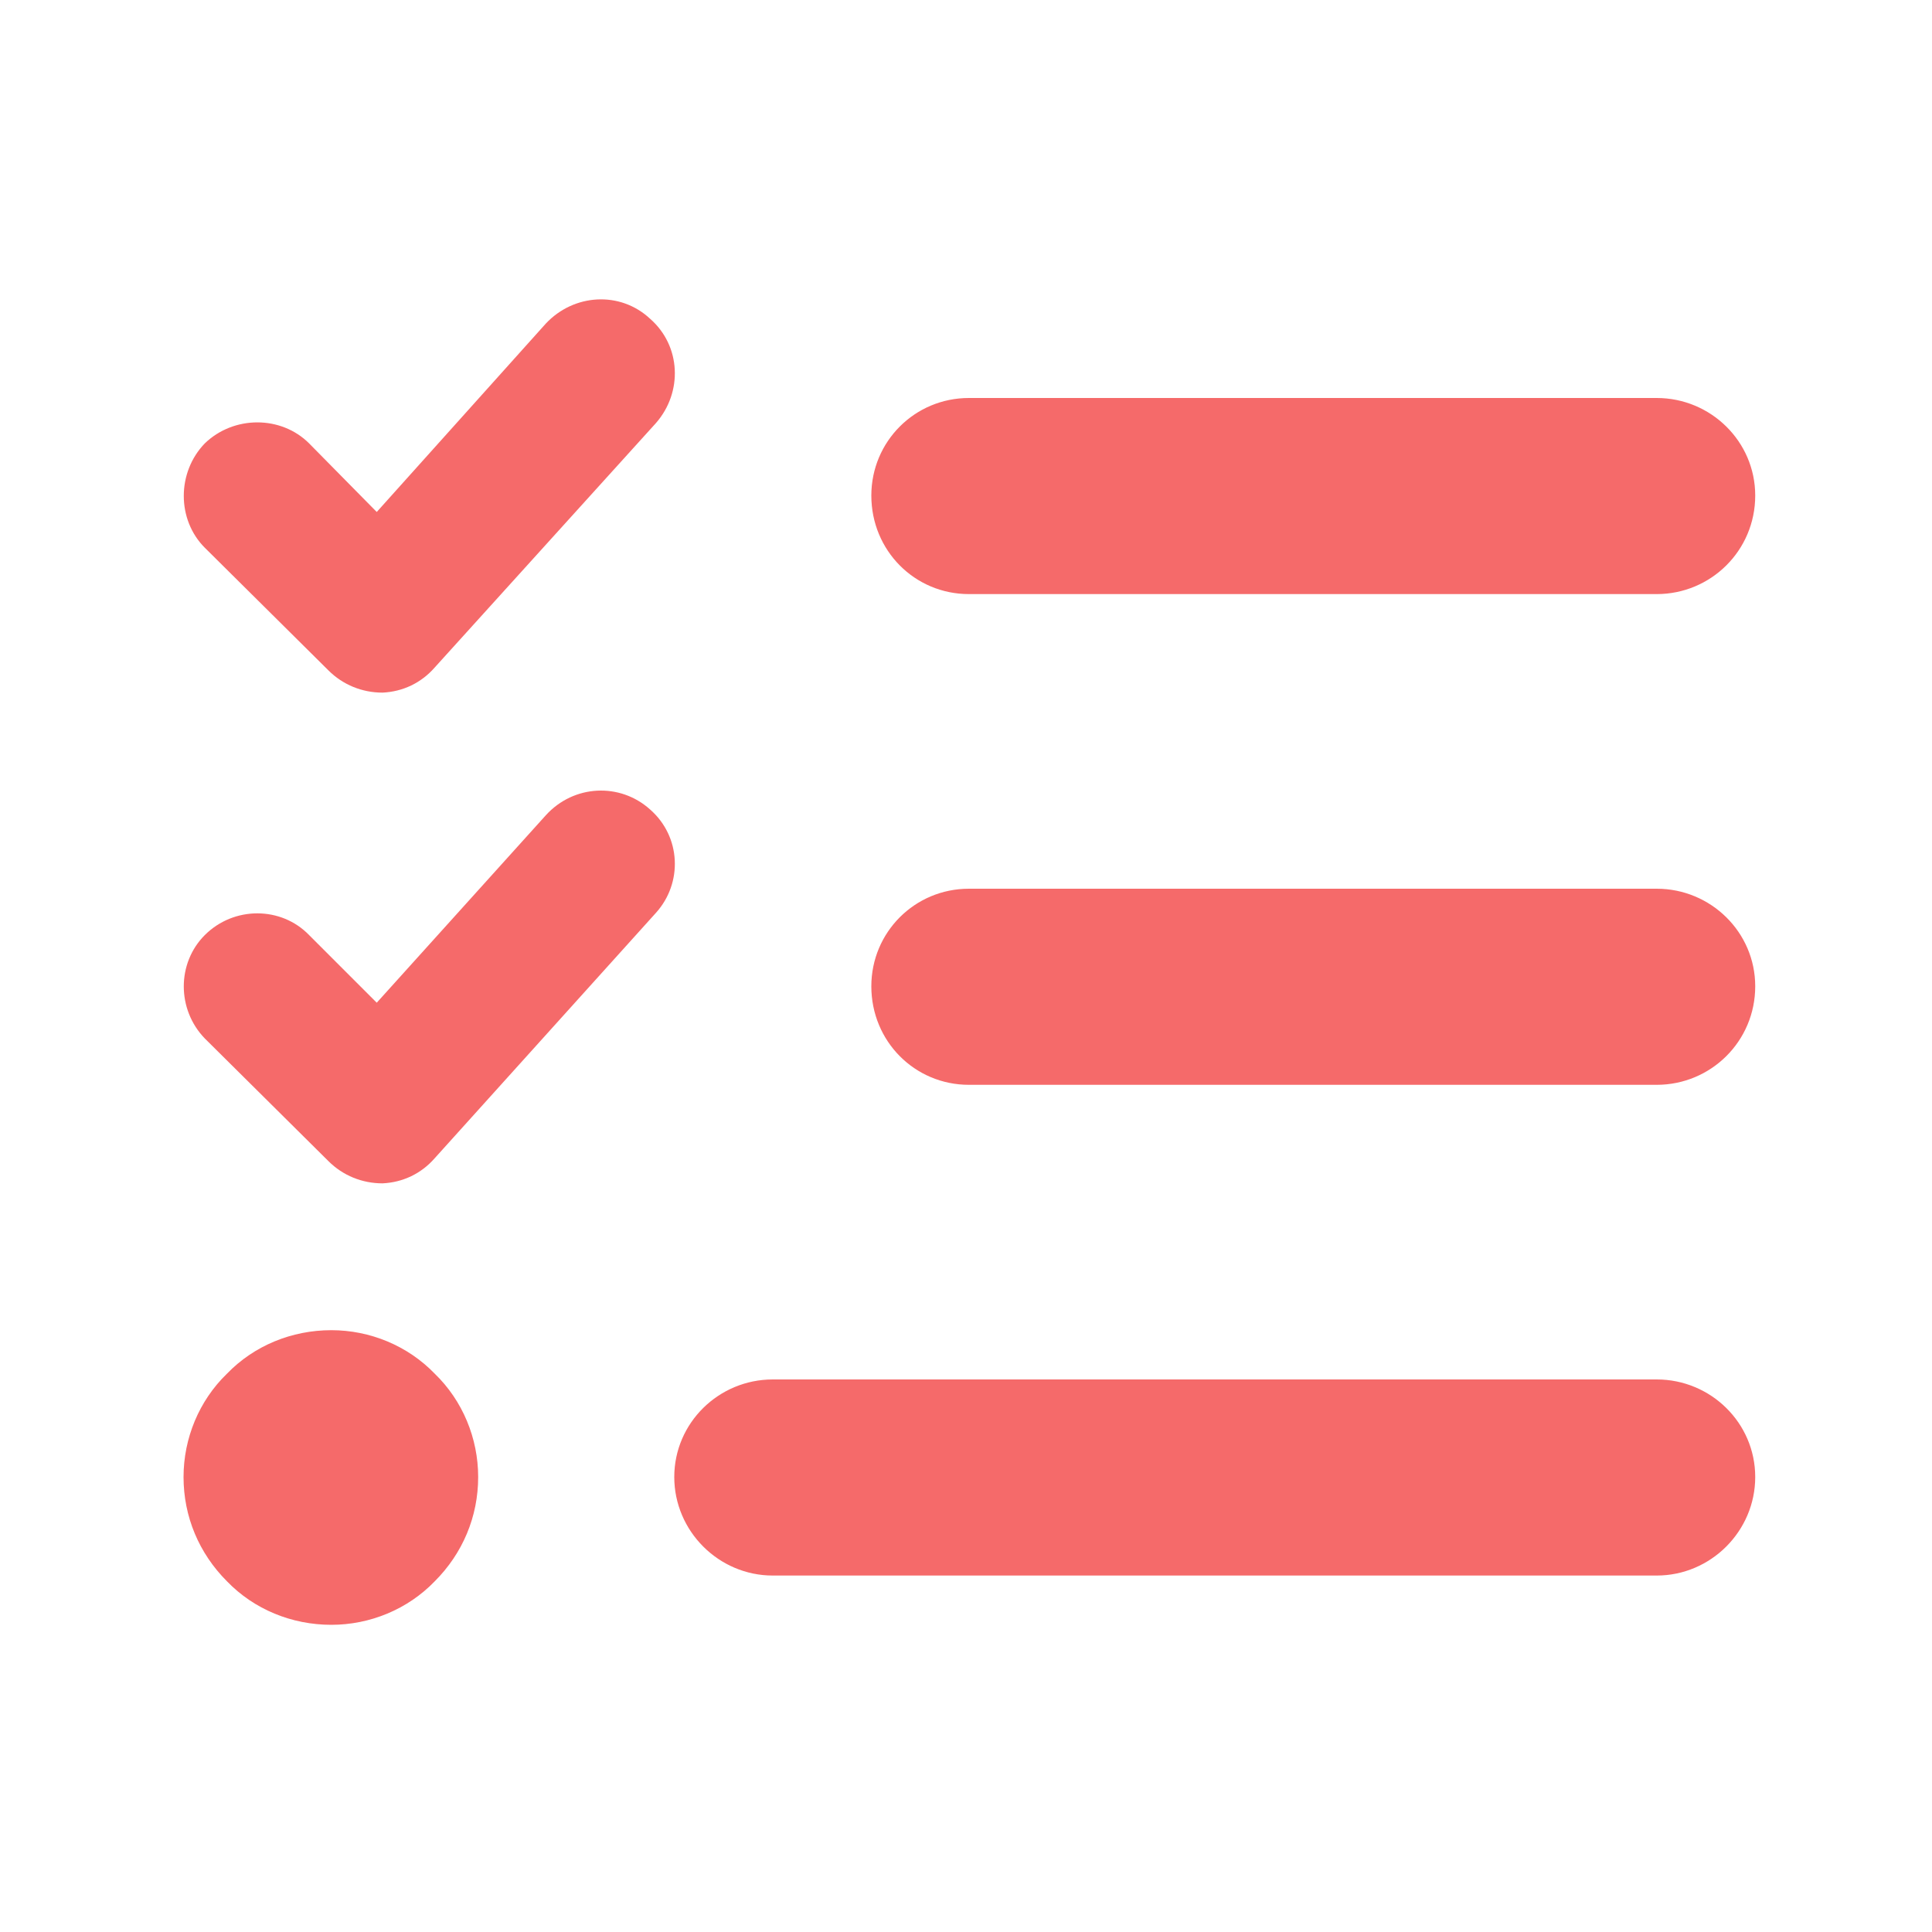 <svg version="1.2" xmlns="http://www.w3.org/2000/svg" viewBox="0 0 200 200" width="200" height="200">
	<title>New Project</title>
	<style>
		.s0 { fill: #f56a6a } 
	</style>
	<path id="Shape 2" fill-rule="evenodd" class="s0" d="m67.3 33c3.2 2.8 3.4 7.6 0.6 10.8l-22.9 25.3c-1.4 1.6-3.3 2.5-5.4 2.6-2.1 0-4.1-0.8-5.6-2.3l-12.8-12.7c-2.9-2.9-2.9-7.8 0-10.8 3-2.9 7.9-2.9 10.8 0l7 7.1 17.5-19.5c2.9-3.1 7.7-3.4 10.8-0.5zm0 50.8c3.2 2.8 3.4 7.6 0.6 10.7l-22.9 25.4c-1.4 1.6-3.3 2.5-5.4 2.6-2.1 0-4.1-0.8-5.6-2.3l-12.8-12.7c-2.9-3-2.9-7.8 0-10.7 3-3 7.9-3 10.8 0l7 7 17.5-19.4c2.9-3.2 7.7-3.4 10.8-0.6zm22.9-32.5c0-5.6 4.5-10.1 10.1-10.1h71.2c5.6 0 10.2 4.5 10.2 10.1 0 5.7-4.6 10.2-10.2 10.2h-71.2c-5.6 0-10.1-4.5-10.1-10.2zm0 50.8c0-5.6 4.5-10.1 10.1-10.1h71.2c5.6 0 10.2 4.5 10.2 10.1 0 5.7-4.6 10.2-10.2 10.2h-71.2c-5.6 0-10.1-4.5-10.1-10.2zm-20.4 50.8c0-5.6 4.6-10.1 10.2-10.1h91.5c5.6 0 10.2 4.5 10.2 10.1 0 5.6-4.6 10.2-10.2 10.2h-91.5c-5.6 0-10.2-4.6-10.2-10.2zm-35.5-15.2c4 0 7.9 1.6 10.7 4.5 2.9 2.8 4.5 6.7 4.5 10.7 0 4.1-1.6 7.9-4.5 10.8-2.8 2.9-6.7 4.5-10.7 4.5-4.1 0-8-1.6-10.8-4.5-2.9-2.9-4.5-6.7-4.5-10.8 0-4 1.6-7.9 4.5-10.7 2.8-2.9 6.7-4.5 10.8-4.5z"/>
</svg>